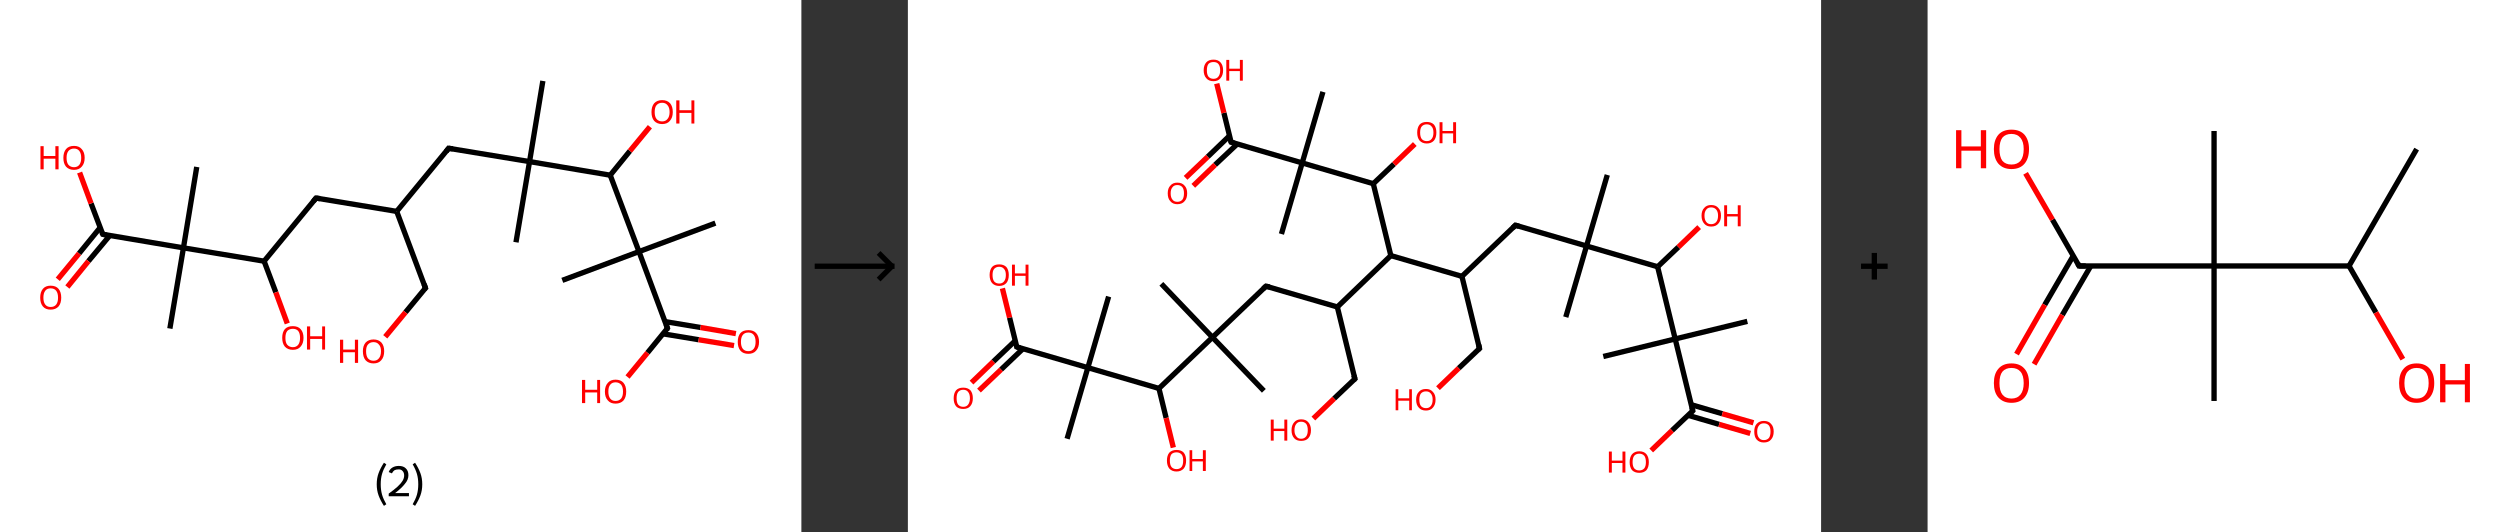 <?xml version='1.0' encoding='ASCII' standalone='yes'?>
<svg xmlns="http://www.w3.org/2000/svg" xmlns:xlink="http://www.w3.org/1999/xlink" version="1.1" width="939.0px" viewBox="0 0 939.0 200.0" height="200.0px">
  <rect x="0" y="0" width="939.0" height="200.0" fill="#333333" stroke="none"/>
  <g>
    <g transform="translate(0, 0) scale(1 1) "><!-- END OF HEADER -->
<rect style="opacity:1.0;fill:#FFFFFF;stroke:none" width="301.0" height="200.0" x="0.0" y="0.0"> </rect>
<path class="bond-0 atom-0 atom-1" d="M 203.9,30.4 L 198.9,60.7" style="fill:none;fill-rule:evenodd;stroke:#000000;stroke-width:2.0px;stroke-linecap:butt;stroke-linejoin:miter;stroke-opacity:1"/>
<path class="bond-1 atom-1 atom-2" d="M 198.9,60.7 L 193.8,91.0" style="fill:none;fill-rule:evenodd;stroke:#000000;stroke-width:2.0px;stroke-linecap:butt;stroke-linejoin:miter;stroke-opacity:1"/>
<path class="bond-2 atom-1 atom-3" d="M 198.9,60.7 L 168.5,55.7" style="fill:none;fill-rule:evenodd;stroke:#000000;stroke-width:2.0px;stroke-linecap:butt;stroke-linejoin:miter;stroke-opacity:1"/>
<path class="bond-3 atom-3 atom-4" d="M 168.5,55.7 L 149.0,79.4" style="fill:none;fill-rule:evenodd;stroke:#000000;stroke-width:2.0px;stroke-linecap:butt;stroke-linejoin:miter;stroke-opacity:1"/>
<path class="bond-4 atom-4 atom-5" d="M 149.0,79.4 L 159.8,108.2" style="fill:none;fill-rule:evenodd;stroke:#000000;stroke-width:2.0px;stroke-linecap:butt;stroke-linejoin:miter;stroke-opacity:1"/>
<path class="bond-5 atom-5 atom-6" d="M 159.8,108.2 L 152.3,117.3" style="fill:none;fill-rule:evenodd;stroke:#000000;stroke-width:2.0px;stroke-linecap:butt;stroke-linejoin:miter;stroke-opacity:1"/>
<path class="bond-5 atom-5 atom-6" d="M 152.3,117.3 L 144.7,126.5" style="fill:none;fill-rule:evenodd;stroke:#FF0000;stroke-width:2.0px;stroke-linecap:butt;stroke-linejoin:miter;stroke-opacity:1"/>
<path class="bond-6 atom-4 atom-7" d="M 149.0,79.4 L 118.7,74.4" style="fill:none;fill-rule:evenodd;stroke:#000000;stroke-width:2.0px;stroke-linecap:butt;stroke-linejoin:miter;stroke-opacity:1"/>
<path class="bond-7 atom-7 atom-8" d="M 118.7,74.4 L 99.2,98.1" style="fill:none;fill-rule:evenodd;stroke:#000000;stroke-width:2.0px;stroke-linecap:butt;stroke-linejoin:miter;stroke-opacity:1"/>
<path class="bond-8 atom-8 atom-9" d="M 99.2,98.1 L 103.6,109.8" style="fill:none;fill-rule:evenodd;stroke:#000000;stroke-width:2.0px;stroke-linecap:butt;stroke-linejoin:miter;stroke-opacity:1"/>
<path class="bond-8 atom-8 atom-9" d="M 103.6,109.8 L 107.9,121.5" style="fill:none;fill-rule:evenodd;stroke:#FF0000;stroke-width:2.0px;stroke-linecap:butt;stroke-linejoin:miter;stroke-opacity:1"/>
<path class="bond-9 atom-8 atom-10" d="M 99.2,98.1 L 68.9,93.1" style="fill:none;fill-rule:evenodd;stroke:#000000;stroke-width:2.0px;stroke-linecap:butt;stroke-linejoin:miter;stroke-opacity:1"/>
<path class="bond-10 atom-10 atom-11" d="M 68.9,93.1 L 73.9,62.7" style="fill:none;fill-rule:evenodd;stroke:#000000;stroke-width:2.0px;stroke-linecap:butt;stroke-linejoin:miter;stroke-opacity:1"/>
<path class="bond-11 atom-10 atom-12" d="M 68.9,93.1 L 63.8,123.4" style="fill:none;fill-rule:evenodd;stroke:#000000;stroke-width:2.0px;stroke-linecap:butt;stroke-linejoin:miter;stroke-opacity:1"/>
<path class="bond-12 atom-10 atom-13" d="M 68.9,93.1 L 38.6,88.0" style="fill:none;fill-rule:evenodd;stroke:#000000;stroke-width:2.0px;stroke-linecap:butt;stroke-linejoin:miter;stroke-opacity:1"/>
<path class="bond-13 atom-13 atom-14" d="M 37.6,85.5 L 29.7,95.2" style="fill:none;fill-rule:evenodd;stroke:#000000;stroke-width:2.0px;stroke-linecap:butt;stroke-linejoin:miter;stroke-opacity:1"/>
<path class="bond-13 atom-13 atom-14" d="M 29.7,95.2 L 21.7,104.9" style="fill:none;fill-rule:evenodd;stroke:#FF0000;stroke-width:2.0px;stroke-linecap:butt;stroke-linejoin:miter;stroke-opacity:1"/>
<path class="bond-13 atom-13 atom-14" d="M 41.2,88.5 L 33.2,98.1" style="fill:none;fill-rule:evenodd;stroke:#000000;stroke-width:2.0px;stroke-linecap:butt;stroke-linejoin:miter;stroke-opacity:1"/>
<path class="bond-13 atom-13 atom-14" d="M 33.2,98.1 L 25.3,107.8" style="fill:none;fill-rule:evenodd;stroke:#FF0000;stroke-width:2.0px;stroke-linecap:butt;stroke-linejoin:miter;stroke-opacity:1"/>
<path class="bond-14 atom-13 atom-15" d="M 38.6,88.0 L 34.2,76.4" style="fill:none;fill-rule:evenodd;stroke:#000000;stroke-width:2.0px;stroke-linecap:butt;stroke-linejoin:miter;stroke-opacity:1"/>
<path class="bond-14 atom-13 atom-15" d="M 34.2,76.4 L 29.9,64.8" style="fill:none;fill-rule:evenodd;stroke:#FF0000;stroke-width:2.0px;stroke-linecap:butt;stroke-linejoin:miter;stroke-opacity:1"/>
<path class="bond-15 atom-1 atom-16" d="M 198.9,60.7 L 229.2,65.8" style="fill:none;fill-rule:evenodd;stroke:#000000;stroke-width:2.0px;stroke-linecap:butt;stroke-linejoin:miter;stroke-opacity:1"/>
<path class="bond-16 atom-16 atom-17" d="M 229.2,65.8 L 236.6,56.7" style="fill:none;fill-rule:evenodd;stroke:#000000;stroke-width:2.0px;stroke-linecap:butt;stroke-linejoin:miter;stroke-opacity:1"/>
<path class="bond-16 atom-16 atom-17" d="M 236.6,56.7 L 244.1,47.6" style="fill:none;fill-rule:evenodd;stroke:#FF0000;stroke-width:2.0px;stroke-linecap:butt;stroke-linejoin:miter;stroke-opacity:1"/>
<path class="bond-17 atom-16 atom-18" d="M 229.2,65.8 L 240.0,94.5" style="fill:none;fill-rule:evenodd;stroke:#000000;stroke-width:2.0px;stroke-linecap:butt;stroke-linejoin:miter;stroke-opacity:1"/>
<path class="bond-18 atom-18 atom-19" d="M 240.0,94.5 L 211.2,105.3" style="fill:none;fill-rule:evenodd;stroke:#000000;stroke-width:2.0px;stroke-linecap:butt;stroke-linejoin:miter;stroke-opacity:1"/>
<path class="bond-19 atom-18 atom-20" d="M 240.0,94.5 L 268.7,83.8" style="fill:none;fill-rule:evenodd;stroke:#000000;stroke-width:2.0px;stroke-linecap:butt;stroke-linejoin:miter;stroke-opacity:1"/>
<path class="bond-20 atom-18 atom-21" d="M 240.0,94.5 L 250.7,123.3" style="fill:none;fill-rule:evenodd;stroke:#000000;stroke-width:2.0px;stroke-linecap:butt;stroke-linejoin:miter;stroke-opacity:1"/>
<path class="bond-21 atom-21 atom-22" d="M 249.1,125.4 L 262.4,127.6" style="fill:none;fill-rule:evenodd;stroke:#000000;stroke-width:2.0px;stroke-linecap:butt;stroke-linejoin:miter;stroke-opacity:1"/>
<path class="bond-21 atom-21 atom-22" d="M 262.4,127.6 L 275.7,129.8" style="fill:none;fill-rule:evenodd;stroke:#FF0000;stroke-width:2.0px;stroke-linecap:butt;stroke-linejoin:miter;stroke-opacity:1"/>
<path class="bond-21 atom-21 atom-22" d="M 249.8,120.8 L 263.1,123.0" style="fill:none;fill-rule:evenodd;stroke:#000000;stroke-width:2.0px;stroke-linecap:butt;stroke-linejoin:miter;stroke-opacity:1"/>
<path class="bond-21 atom-21 atom-22" d="M 263.1,123.0 L 276.4,125.3" style="fill:none;fill-rule:evenodd;stroke:#FF0000;stroke-width:2.0px;stroke-linecap:butt;stroke-linejoin:miter;stroke-opacity:1"/>
<path class="bond-22 atom-21 atom-23" d="M 250.7,123.3 L 243.2,132.5" style="fill:none;fill-rule:evenodd;stroke:#000000;stroke-width:2.0px;stroke-linecap:butt;stroke-linejoin:miter;stroke-opacity:1"/>
<path class="bond-22 atom-21 atom-23" d="M 243.2,132.5 L 235.7,141.6" style="fill:none;fill-rule:evenodd;stroke:#FF0000;stroke-width:2.0px;stroke-linecap:butt;stroke-linejoin:miter;stroke-opacity:1"/>
<path d="M 170.1,55.9 L 168.5,55.7 L 167.6,56.9" style="fill:none;stroke:#000000;stroke-width:2.0px;stroke-linecap:butt;stroke-linejoin:miter;stroke-opacity:1;"/>
<path d="M 159.3,106.7 L 159.8,108.2 L 159.4,108.6" style="fill:none;stroke:#000000;stroke-width:2.0px;stroke-linecap:butt;stroke-linejoin:miter;stroke-opacity:1;"/>
<path d="M 120.2,74.6 L 118.7,74.4 L 117.7,75.6" style="fill:none;stroke:#000000;stroke-width:2.0px;stroke-linecap:butt;stroke-linejoin:miter;stroke-opacity:1;"/>
<path d="M 40.1,88.3 L 38.6,88.0 L 38.3,87.4" style="fill:none;stroke:#000000;stroke-width:2.0px;stroke-linecap:butt;stroke-linejoin:miter;stroke-opacity:1;"/>
<path d="M 250.2,121.9 L 250.7,123.3 L 250.4,123.8" style="fill:none;stroke:#000000;stroke-width:2.0px;stroke-linecap:butt;stroke-linejoin:miter;stroke-opacity:1;"/>
<path class="atom-6" d="M 127.7 127.6 L 128.9 127.6 L 128.9 131.3 L 133.3 131.3 L 133.3 127.6 L 134.5 127.6 L 134.5 136.3 L 133.3 136.3 L 133.3 132.3 L 128.9 132.3 L 128.9 136.3 L 127.7 136.3 L 127.7 127.6 " fill="#FF0000"/>
<path class="atom-6" d="M 136.3 131.9 Q 136.3 129.9, 137.3 128.7 Q 138.4 127.5, 140.3 127.5 Q 142.2 127.5, 143.3 128.7 Q 144.3 129.9, 144.3 131.9 Q 144.3 134.1, 143.2 135.3 Q 142.2 136.5, 140.3 136.5 Q 138.4 136.5, 137.3 135.3 Q 136.3 134.1, 136.3 131.9 M 140.3 135.5 Q 141.6 135.5, 142.3 134.6 Q 143.1 133.7, 143.1 131.9 Q 143.1 130.2, 142.3 129.4 Q 141.6 128.5, 140.3 128.5 Q 139.0 128.5, 138.2 129.4 Q 137.5 130.2, 137.5 131.9 Q 137.5 133.7, 138.2 134.6 Q 139.0 135.5, 140.3 135.5 " fill="#FF0000"/>
<path class="atom-9" d="M 106.0 126.9 Q 106.0 124.8, 107.0 123.6 Q 108.0 122.5, 110.0 122.5 Q 111.9 122.5, 112.9 123.6 Q 114.0 124.8, 114.0 126.9 Q 114.0 129.0, 112.9 130.2 Q 111.9 131.4, 110.0 131.4 Q 108.1 131.4, 107.0 130.2 Q 106.0 129.0, 106.0 126.9 M 110.0 130.4 Q 111.3 130.4, 112.0 129.5 Q 112.7 128.6, 112.7 126.9 Q 112.7 125.2, 112.0 124.3 Q 111.3 123.5, 110.0 123.5 Q 108.7 123.5, 107.9 124.3 Q 107.2 125.2, 107.2 126.9 Q 107.2 128.7, 107.9 129.5 Q 108.7 130.4, 110.0 130.4 " fill="#FF0000"/>
<path class="atom-9" d="M 115.3 122.6 L 116.5 122.6 L 116.5 126.3 L 121.0 126.3 L 121.0 122.6 L 122.1 122.6 L 122.1 131.3 L 121.0 131.3 L 121.0 127.3 L 116.5 127.3 L 116.5 131.3 L 115.3 131.3 L 115.3 122.6 " fill="#FF0000"/>
<path class="atom-14" d="M 15.1 111.8 Q 15.1 109.7, 16.1 108.5 Q 17.1 107.3, 19.0 107.3 Q 21.0 107.3, 22.0 108.5 Q 23.0 109.7, 23.0 111.8 Q 23.0 113.9, 22.0 115.1 Q 20.9 116.3, 19.0 116.3 Q 17.1 116.3, 16.1 115.1 Q 15.1 113.9, 15.1 111.8 M 19.0 115.3 Q 20.4 115.3, 21.1 114.4 Q 21.8 113.5, 21.8 111.8 Q 21.8 110.1, 21.1 109.2 Q 20.4 108.3, 19.0 108.3 Q 17.7 108.3, 17.0 109.2 Q 16.3 110.1, 16.3 111.8 Q 16.3 113.5, 17.0 114.4 Q 17.7 115.3, 19.0 115.3 " fill="#FF0000"/>
<path class="atom-15" d="M 15.2 54.9 L 16.4 54.9 L 16.4 58.6 L 20.8 58.6 L 20.8 54.9 L 22.0 54.9 L 22.0 63.6 L 20.8 63.6 L 20.8 59.6 L 16.4 59.6 L 16.4 63.6 L 15.2 63.6 L 15.2 54.9 " fill="#FF0000"/>
<path class="atom-15" d="M 23.8 59.3 Q 23.8 57.2, 24.8 56.0 Q 25.8 54.8, 27.8 54.8 Q 29.7 54.8, 30.7 56.0 Q 31.8 57.2, 31.8 59.3 Q 31.8 61.4, 30.7 62.6 Q 29.7 63.8, 27.8 63.8 Q 25.9 63.8, 24.8 62.6 Q 23.8 61.4, 23.8 59.3 M 27.8 62.8 Q 29.1 62.8, 29.8 61.9 Q 30.5 61.0, 30.5 59.3 Q 30.5 57.6, 29.8 56.7 Q 29.1 55.8, 27.8 55.8 Q 26.5 55.8, 25.7 56.7 Q 25.0 57.6, 25.0 59.3 Q 25.0 61.0, 25.7 61.9 Q 26.5 62.8, 27.8 62.8 " fill="#FF0000"/>
<path class="atom-17" d="M 244.7 42.1 Q 244.7 40.0, 245.7 38.8 Q 246.8 37.6, 248.7 37.6 Q 250.6 37.6, 251.7 38.8 Q 252.7 40.0, 252.7 42.1 Q 252.7 44.2, 251.6 45.4 Q 250.6 46.6, 248.7 46.6 Q 246.8 46.6, 245.7 45.4 Q 244.7 44.2, 244.7 42.1 M 248.7 45.6 Q 250.0 45.6, 250.7 44.7 Q 251.5 43.8, 251.5 42.1 Q 251.5 40.4, 250.7 39.5 Q 250.0 38.6, 248.7 38.6 Q 247.4 38.6, 246.6 39.5 Q 245.9 40.3, 245.9 42.1 Q 245.9 43.8, 246.6 44.7 Q 247.4 45.6, 248.7 45.6 " fill="#FF0000"/>
<path class="atom-17" d="M 254.0 37.7 L 255.2 37.7 L 255.2 41.4 L 259.7 41.4 L 259.7 37.7 L 260.8 37.7 L 260.8 46.4 L 259.7 46.4 L 259.7 42.4 L 255.2 42.4 L 255.2 46.4 L 254.0 46.4 L 254.0 37.7 " fill="#FF0000"/>
<path class="atom-22" d="M 277.1 128.4 Q 277.1 126.3, 278.1 125.1 Q 279.1 124.0, 281.1 124.0 Q 283.0 124.0, 284.0 125.1 Q 285.1 126.3, 285.1 128.4 Q 285.1 130.5, 284.0 131.7 Q 283.0 132.9, 281.1 132.9 Q 279.1 132.9, 278.1 131.7 Q 277.1 130.5, 277.1 128.4 M 281.1 131.9 Q 282.4 131.9, 283.1 131.0 Q 283.8 130.1, 283.8 128.4 Q 283.8 126.7, 283.1 125.8 Q 282.4 124.9, 281.1 124.9 Q 279.7 124.9, 279.0 125.8 Q 278.3 126.7, 278.3 128.4 Q 278.3 130.1, 279.0 131.0 Q 279.7 131.9, 281.1 131.9 " fill="#FF0000"/>
<path class="atom-23" d="M 218.6 142.7 L 219.8 142.7 L 219.8 146.4 L 224.3 146.4 L 224.3 142.7 L 225.4 142.7 L 225.4 151.4 L 224.3 151.4 L 224.3 147.4 L 219.8 147.4 L 219.8 151.4 L 218.6 151.4 L 218.6 142.7 " fill="#FF0000"/>
<path class="atom-23" d="M 227.2 147.1 Q 227.2 145.0, 228.3 143.8 Q 229.3 142.6, 231.2 142.6 Q 233.2 142.6, 234.2 143.8 Q 235.2 145.0, 235.2 147.1 Q 235.2 149.2, 234.2 150.4 Q 233.1 151.6, 231.2 151.6 Q 229.3 151.6, 228.3 150.4 Q 227.2 149.2, 227.2 147.1 M 231.2 150.6 Q 232.5 150.6, 233.3 149.7 Q 234.0 148.8, 234.0 147.1 Q 234.0 145.4, 233.3 144.5 Q 232.5 143.6, 231.2 143.6 Q 229.9 143.6, 229.2 144.5 Q 228.5 145.3, 228.5 147.1 Q 228.5 148.8, 229.2 149.7 Q 229.9 150.6, 231.2 150.6 " fill="#FF0000"/>
<path class="legend" d="M 141.5 181.9 Q 141.5 179.6, 142.2 177.7 Q 142.9 175.8, 144.2 173.8 L 145.1 174.4 Q 144.0 176.3, 143.5 178.0 Q 143.0 179.7, 143.0 181.9 Q 143.0 184.0, 143.5 185.8 Q 144.0 187.5, 145.1 189.4 L 144.2 190.0 Q 142.9 188.0, 142.2 186.1 Q 141.5 184.2, 141.5 181.9 " fill="#000000"/>
<path class="legend" d="M 146.0 177.3 Q 146.4 176.2, 147.4 175.6 Q 148.4 175.0, 149.8 175.0 Q 151.5 175.0, 152.4 175.9 Q 153.4 176.8, 153.4 178.5 Q 153.4 180.2, 152.1 181.7 Q 150.9 183.3, 148.4 185.2 L 153.6 185.2 L 153.6 186.4 L 146.0 186.4 L 146.0 185.4 Q 148.1 183.9, 149.3 182.8 Q 150.6 181.6, 151.2 180.6 Q 151.8 179.6, 151.8 178.6 Q 151.8 177.5, 151.2 176.9 Q 150.7 176.3, 149.8 176.3 Q 148.8 176.3, 148.2 176.6 Q 147.6 177.0, 147.2 177.8 L 146.0 177.3 " fill="#000000"/>
<path class="legend" d="M 158.6 181.9 Q 158.6 184.2, 157.9 186.1 Q 157.2 188.0, 155.9 190.0 L 155.0 189.4 Q 156.1 187.5, 156.6 185.8 Q 157.1 184.0, 157.1 181.9 Q 157.1 179.7, 156.6 178.0 Q 156.1 176.3, 155.0 174.4 L 155.9 173.8 Q 157.2 175.8, 157.9 177.7 Q 158.6 179.6, 158.6 181.9 " fill="#000000"/>
</g>
    <g transform="translate(301.0, 0) scale(1 1) "><line x1="5" y1="100" x2="35" y2="100" style="stroke:rgb(0,0,0);stroke-width:2"/>
  <line x1="34" y1="100" x2="29" y2="95" style="stroke:rgb(0,0,0);stroke-width:2"/>
  <line x1="34" y1="100" x2="29" y2="105" style="stroke:rgb(0,0,0);stroke-width:2"/>
</g>
    <g transform="translate(341.0, 0) scale(1 1) "><!-- END OF HEADER -->
<rect style="opacity:1.0;fill:#FFFFFF;stroke:none" width="343.0" height="200.0" x="0.0" y="0.0"> </rect>
<path class="bond-0 atom-0 atom-1" d="M 262.7,65.7 L 254.9,92.4" style="fill:none;fill-rule:evenodd;stroke:#000000;stroke-width:2.0px;stroke-linecap:butt;stroke-linejoin:miter;stroke-opacity:1"/>
<path class="bond-1 atom-1 atom-2" d="M 254.9,92.4 L 247.1,119.1" style="fill:none;fill-rule:evenodd;stroke:#000000;stroke-width:2.0px;stroke-linecap:butt;stroke-linejoin:miter;stroke-opacity:1"/>
<path class="bond-2 atom-1 atom-3" d="M 254.9,92.4 L 228.2,84.6" style="fill:none;fill-rule:evenodd;stroke:#000000;stroke-width:2.0px;stroke-linecap:butt;stroke-linejoin:miter;stroke-opacity:1"/>
<path class="bond-3 atom-3 atom-4" d="M 228.2,84.6 L 208.1,103.8" style="fill:none;fill-rule:evenodd;stroke:#000000;stroke-width:2.0px;stroke-linecap:butt;stroke-linejoin:miter;stroke-opacity:1"/>
<path class="bond-4 atom-4 atom-5" d="M 208.1,103.8 L 214.7,130.9" style="fill:none;fill-rule:evenodd;stroke:#000000;stroke-width:2.0px;stroke-linecap:butt;stroke-linejoin:miter;stroke-opacity:1"/>
<path class="bond-5 atom-5 atom-6" d="M 214.7,130.9 L 206.9,138.3" style="fill:none;fill-rule:evenodd;stroke:#000000;stroke-width:2.0px;stroke-linecap:butt;stroke-linejoin:miter;stroke-opacity:1"/>
<path class="bond-5 atom-5 atom-6" d="M 206.9,138.3 L 199.1,145.8" style="fill:none;fill-rule:evenodd;stroke:#FF0000;stroke-width:2.0px;stroke-linecap:butt;stroke-linejoin:miter;stroke-opacity:1"/>
<path class="bond-6 atom-4 atom-7" d="M 208.1,103.8 L 181.4,96.0" style="fill:none;fill-rule:evenodd;stroke:#000000;stroke-width:2.0px;stroke-linecap:butt;stroke-linejoin:miter;stroke-opacity:1"/>
<path class="bond-7 atom-7 atom-8" d="M 181.4,96.0 L 161.3,115.3" style="fill:none;fill-rule:evenodd;stroke:#000000;stroke-width:2.0px;stroke-linecap:butt;stroke-linejoin:miter;stroke-opacity:1"/>
<path class="bond-8 atom-8 atom-9" d="M 161.3,115.3 L 167.9,142.3" style="fill:none;fill-rule:evenodd;stroke:#000000;stroke-width:2.0px;stroke-linecap:butt;stroke-linejoin:miter;stroke-opacity:1"/>
<path class="bond-9 atom-9 atom-10" d="M 167.9,142.3 L 160.1,149.7" style="fill:none;fill-rule:evenodd;stroke:#000000;stroke-width:2.0px;stroke-linecap:butt;stroke-linejoin:miter;stroke-opacity:1"/>
<path class="bond-9 atom-9 atom-10" d="M 160.1,149.7 L 152.3,157.2" style="fill:none;fill-rule:evenodd;stroke:#FF0000;stroke-width:2.0px;stroke-linecap:butt;stroke-linejoin:miter;stroke-opacity:1"/>
<path class="bond-10 atom-8 atom-11" d="M 161.3,115.3 L 134.5,107.5" style="fill:none;fill-rule:evenodd;stroke:#000000;stroke-width:2.0px;stroke-linecap:butt;stroke-linejoin:miter;stroke-opacity:1"/>
<path class="bond-11 atom-11 atom-12" d="M 134.5,107.5 L 114.4,126.7" style="fill:none;fill-rule:evenodd;stroke:#000000;stroke-width:2.0px;stroke-linecap:butt;stroke-linejoin:miter;stroke-opacity:1"/>
<path class="bond-12 atom-12 atom-13" d="M 114.4,126.7 L 133.7,146.8" style="fill:none;fill-rule:evenodd;stroke:#000000;stroke-width:2.0px;stroke-linecap:butt;stroke-linejoin:miter;stroke-opacity:1"/>
<path class="bond-13 atom-12 atom-14" d="M 114.4,126.7 L 95.2,106.6" style="fill:none;fill-rule:evenodd;stroke:#000000;stroke-width:2.0px;stroke-linecap:butt;stroke-linejoin:miter;stroke-opacity:1"/>
<path class="bond-14 atom-12 atom-15" d="M 114.4,126.7 L 94.3,145.9" style="fill:none;fill-rule:evenodd;stroke:#000000;stroke-width:2.0px;stroke-linecap:butt;stroke-linejoin:miter;stroke-opacity:1"/>
<path class="bond-15 atom-15 atom-16" d="M 94.3,145.9 L 97.0,157.0" style="fill:none;fill-rule:evenodd;stroke:#000000;stroke-width:2.0px;stroke-linecap:butt;stroke-linejoin:miter;stroke-opacity:1"/>
<path class="bond-15 atom-15 atom-16" d="M 97.0,157.0 L 99.7,168.1" style="fill:none;fill-rule:evenodd;stroke:#FF0000;stroke-width:2.0px;stroke-linecap:butt;stroke-linejoin:miter;stroke-opacity:1"/>
<path class="bond-16 atom-15 atom-17" d="M 94.3,145.9 L 67.6,138.1" style="fill:none;fill-rule:evenodd;stroke:#000000;stroke-width:2.0px;stroke-linecap:butt;stroke-linejoin:miter;stroke-opacity:1"/>
<path class="bond-17 atom-17 atom-18" d="M 67.6,138.1 L 75.4,111.4" style="fill:none;fill-rule:evenodd;stroke:#000000;stroke-width:2.0px;stroke-linecap:butt;stroke-linejoin:miter;stroke-opacity:1"/>
<path class="bond-18 atom-17 atom-19" d="M 67.6,138.1 L 59.8,164.8" style="fill:none;fill-rule:evenodd;stroke:#000000;stroke-width:2.0px;stroke-linecap:butt;stroke-linejoin:miter;stroke-opacity:1"/>
<path class="bond-19 atom-17 atom-20" d="M 67.6,138.1 L 40.9,130.3" style="fill:none;fill-rule:evenodd;stroke:#000000;stroke-width:2.0px;stroke-linecap:butt;stroke-linejoin:miter;stroke-opacity:1"/>
<path class="bond-20 atom-20 atom-21" d="M 40.3,128.0 L 32.1,135.8" style="fill:none;fill-rule:evenodd;stroke:#000000;stroke-width:2.0px;stroke-linecap:butt;stroke-linejoin:miter;stroke-opacity:1"/>
<path class="bond-20 atom-20 atom-21" d="M 32.1,135.8 L 23.9,143.7" style="fill:none;fill-rule:evenodd;stroke:#FF0000;stroke-width:2.0px;stroke-linecap:butt;stroke-linejoin:miter;stroke-opacity:1"/>
<path class="bond-20 atom-20 atom-21" d="M 43.2,131.0 L 35.0,138.8" style="fill:none;fill-rule:evenodd;stroke:#000000;stroke-width:2.0px;stroke-linecap:butt;stroke-linejoin:miter;stroke-opacity:1"/>
<path class="bond-20 atom-20 atom-21" d="M 35.0,138.8 L 26.7,146.7" style="fill:none;fill-rule:evenodd;stroke:#FF0000;stroke-width:2.0px;stroke-linecap:butt;stroke-linejoin:miter;stroke-opacity:1"/>
<path class="bond-21 atom-20 atom-22" d="M 40.9,130.3 L 38.2,119.3" style="fill:none;fill-rule:evenodd;stroke:#000000;stroke-width:2.0px;stroke-linecap:butt;stroke-linejoin:miter;stroke-opacity:1"/>
<path class="bond-21 atom-20 atom-22" d="M 38.2,119.3 L 35.5,108.3" style="fill:none;fill-rule:evenodd;stroke:#FF0000;stroke-width:2.0px;stroke-linecap:butt;stroke-linejoin:miter;stroke-opacity:1"/>
<path class="bond-22 atom-7 atom-23" d="M 181.4,96.0 L 174.8,69.0" style="fill:none;fill-rule:evenodd;stroke:#000000;stroke-width:2.0px;stroke-linecap:butt;stroke-linejoin:miter;stroke-opacity:1"/>
<path class="bond-23 atom-23 atom-24" d="M 174.8,69.0 L 182.6,61.6" style="fill:none;fill-rule:evenodd;stroke:#000000;stroke-width:2.0px;stroke-linecap:butt;stroke-linejoin:miter;stroke-opacity:1"/>
<path class="bond-23 atom-23 atom-24" d="M 182.6,61.6 L 190.4,54.1" style="fill:none;fill-rule:evenodd;stroke:#FF0000;stroke-width:2.0px;stroke-linecap:butt;stroke-linejoin:miter;stroke-opacity:1"/>
<path class="bond-24 atom-23 atom-25" d="M 174.8,69.0 L 148.1,61.2" style="fill:none;fill-rule:evenodd;stroke:#000000;stroke-width:2.0px;stroke-linecap:butt;stroke-linejoin:miter;stroke-opacity:1"/>
<path class="bond-25 atom-25 atom-26" d="M 148.1,61.2 L 140.3,87.9" style="fill:none;fill-rule:evenodd;stroke:#000000;stroke-width:2.0px;stroke-linecap:butt;stroke-linejoin:miter;stroke-opacity:1"/>
<path class="bond-26 atom-25 atom-27" d="M 148.1,61.2 L 155.9,34.5" style="fill:none;fill-rule:evenodd;stroke:#000000;stroke-width:2.0px;stroke-linecap:butt;stroke-linejoin:miter;stroke-opacity:1"/>
<path class="bond-27 atom-25 atom-28" d="M 148.1,61.2 L 121.4,53.4" style="fill:none;fill-rule:evenodd;stroke:#000000;stroke-width:2.0px;stroke-linecap:butt;stroke-linejoin:miter;stroke-opacity:1"/>
<path class="bond-28 atom-28 atom-29" d="M 120.8,51.0 L 112.6,58.9" style="fill:none;fill-rule:evenodd;stroke:#000000;stroke-width:2.0px;stroke-linecap:butt;stroke-linejoin:miter;stroke-opacity:1"/>
<path class="bond-28 atom-28 atom-29" d="M 112.6,58.9 L 104.3,66.8" style="fill:none;fill-rule:evenodd;stroke:#FF0000;stroke-width:2.0px;stroke-linecap:butt;stroke-linejoin:miter;stroke-opacity:1"/>
<path class="bond-28 atom-28 atom-29" d="M 123.7,54.1 L 115.4,61.9" style="fill:none;fill-rule:evenodd;stroke:#000000;stroke-width:2.0px;stroke-linecap:butt;stroke-linejoin:miter;stroke-opacity:1"/>
<path class="bond-28 atom-28 atom-29" d="M 115.4,61.9 L 107.2,69.8" style="fill:none;fill-rule:evenodd;stroke:#FF0000;stroke-width:2.0px;stroke-linecap:butt;stroke-linejoin:miter;stroke-opacity:1"/>
<path class="bond-29 atom-28 atom-30" d="M 121.4,53.4 L 118.7,42.4" style="fill:none;fill-rule:evenodd;stroke:#000000;stroke-width:2.0px;stroke-linecap:butt;stroke-linejoin:miter;stroke-opacity:1"/>
<path class="bond-29 atom-28 atom-30" d="M 118.7,42.4 L 116.0,31.4" style="fill:none;fill-rule:evenodd;stroke:#FF0000;stroke-width:2.0px;stroke-linecap:butt;stroke-linejoin:miter;stroke-opacity:1"/>
<path class="bond-30 atom-1 atom-31" d="M 254.9,92.4 L 281.6,100.2" style="fill:none;fill-rule:evenodd;stroke:#000000;stroke-width:2.0px;stroke-linecap:butt;stroke-linejoin:miter;stroke-opacity:1"/>
<path class="bond-31 atom-31 atom-32" d="M 281.6,100.2 L 289.4,92.8" style="fill:none;fill-rule:evenodd;stroke:#000000;stroke-width:2.0px;stroke-linecap:butt;stroke-linejoin:miter;stroke-opacity:1"/>
<path class="bond-31 atom-31 atom-32" d="M 289.4,92.8 L 297.2,85.3" style="fill:none;fill-rule:evenodd;stroke:#FF0000;stroke-width:2.0px;stroke-linecap:butt;stroke-linejoin:miter;stroke-opacity:1"/>
<path class="bond-32 atom-31 atom-33" d="M 281.6,100.2 L 288.2,127.3" style="fill:none;fill-rule:evenodd;stroke:#000000;stroke-width:2.0px;stroke-linecap:butt;stroke-linejoin:miter;stroke-opacity:1"/>
<path class="bond-33 atom-33 atom-34" d="M 288.2,127.3 L 261.2,133.9" style="fill:none;fill-rule:evenodd;stroke:#000000;stroke-width:2.0px;stroke-linecap:butt;stroke-linejoin:miter;stroke-opacity:1"/>
<path class="bond-34 atom-33 atom-35" d="M 288.2,127.3 L 315.3,120.7" style="fill:none;fill-rule:evenodd;stroke:#000000;stroke-width:2.0px;stroke-linecap:butt;stroke-linejoin:miter;stroke-opacity:1"/>
<path class="bond-35 atom-33 atom-36" d="M 288.2,127.3 L 294.8,154.3" style="fill:none;fill-rule:evenodd;stroke:#000000;stroke-width:2.0px;stroke-linecap:butt;stroke-linejoin:miter;stroke-opacity:1"/>
<path class="bond-36 atom-36 atom-37" d="M 293.1,156.0 L 304.7,159.4" style="fill:none;fill-rule:evenodd;stroke:#000000;stroke-width:2.0px;stroke-linecap:butt;stroke-linejoin:miter;stroke-opacity:1"/>
<path class="bond-36 atom-36 atom-37" d="M 304.7,159.4 L 316.4,162.8" style="fill:none;fill-rule:evenodd;stroke:#FF0000;stroke-width:2.0px;stroke-linecap:butt;stroke-linejoin:miter;stroke-opacity:1"/>
<path class="bond-36 atom-36 atom-37" d="M 294.2,152.0 L 305.9,155.4" style="fill:none;fill-rule:evenodd;stroke:#000000;stroke-width:2.0px;stroke-linecap:butt;stroke-linejoin:miter;stroke-opacity:1"/>
<path class="bond-36 atom-36 atom-37" d="M 305.9,155.4 L 317.6,158.8" style="fill:none;fill-rule:evenodd;stroke:#FF0000;stroke-width:2.0px;stroke-linecap:butt;stroke-linejoin:miter;stroke-opacity:1"/>
<path class="bond-37 atom-36 atom-38" d="M 294.8,154.3 L 287.0,161.7" style="fill:none;fill-rule:evenodd;stroke:#000000;stroke-width:2.0px;stroke-linecap:butt;stroke-linejoin:miter;stroke-opacity:1"/>
<path class="bond-37 atom-36 atom-38" d="M 287.0,161.7 L 279.2,169.2" style="fill:none;fill-rule:evenodd;stroke:#FF0000;stroke-width:2.0px;stroke-linecap:butt;stroke-linejoin:miter;stroke-opacity:1"/>
<path d="M 229.5,85.0 L 228.2,84.6 L 227.2,85.6" style="fill:none;stroke:#000000;stroke-width:2.0px;stroke-linecap:butt;stroke-linejoin:miter;stroke-opacity:1;"/>
<path d="M 214.4,129.5 L 214.7,130.9 L 214.3,131.3" style="fill:none;stroke:#000000;stroke-width:2.0px;stroke-linecap:butt;stroke-linejoin:miter;stroke-opacity:1;"/>
<path d="M 167.5,141.0 L 167.9,142.3 L 167.5,142.7" style="fill:none;stroke:#000000;stroke-width:2.0px;stroke-linecap:butt;stroke-linejoin:miter;stroke-opacity:1;"/>
<path d="M 135.9,107.8 L 134.5,107.5 L 133.5,108.4" style="fill:none;stroke:#000000;stroke-width:2.0px;stroke-linecap:butt;stroke-linejoin:miter;stroke-opacity:1;"/>
<path d="M 42.2,130.7 L 40.9,130.3 L 40.8,129.8" style="fill:none;stroke:#000000;stroke-width:2.0px;stroke-linecap:butt;stroke-linejoin:miter;stroke-opacity:1;"/>
<path d="M 122.7,53.8 L 121.4,53.4 L 121.2,52.8" style="fill:none;stroke:#000000;stroke-width:2.0px;stroke-linecap:butt;stroke-linejoin:miter;stroke-opacity:1;"/>
<path d="M 294.5,152.9 L 294.8,154.3 L 294.4,154.7" style="fill:none;stroke:#000000;stroke-width:2.0px;stroke-linecap:butt;stroke-linejoin:miter;stroke-opacity:1;"/>
<path class="atom-6" d="M 183.2 146.2 L 184.2 146.2 L 184.2 149.6 L 188.3 149.6 L 188.3 146.2 L 189.3 146.2 L 189.3 154.1 L 188.3 154.1 L 188.3 150.5 L 184.2 150.5 L 184.2 154.1 L 183.2 154.1 L 183.2 146.2 " fill="#FF0000"/>
<path class="atom-6" d="M 190.9 150.1 Q 190.9 148.2, 191.9 147.2 Q 192.8 146.1, 194.6 146.1 Q 196.3 146.1, 197.2 147.2 Q 198.2 148.2, 198.2 150.1 Q 198.2 152.0, 197.2 153.1 Q 196.3 154.2, 194.6 154.2 Q 192.8 154.2, 191.9 153.1 Q 190.9 152.1, 190.9 150.1 M 194.6 153.3 Q 195.8 153.3, 196.4 152.5 Q 197.1 151.7, 197.1 150.1 Q 197.1 148.6, 196.4 147.8 Q 195.8 147.0, 194.6 147.0 Q 193.4 147.0, 192.7 147.8 Q 192.1 148.6, 192.1 150.1 Q 192.1 151.7, 192.7 152.5 Q 193.4 153.3, 194.6 153.3 " fill="#FF0000"/>
<path class="atom-10" d="M 136.3 157.6 L 137.4 157.6 L 137.4 161.0 L 141.4 161.0 L 141.4 157.6 L 142.5 157.6 L 142.5 165.5 L 141.4 165.5 L 141.4 161.9 L 137.4 161.9 L 137.4 165.5 L 136.3 165.5 L 136.3 157.6 " fill="#FF0000"/>
<path class="atom-10" d="M 144.1 161.6 Q 144.1 159.7, 145.1 158.6 Q 146.0 157.5, 147.7 157.5 Q 149.5 157.5, 150.4 158.6 Q 151.4 159.7, 151.4 161.6 Q 151.4 163.5, 150.4 164.6 Q 149.5 165.6, 147.7 165.6 Q 146.0 165.6, 145.1 164.6 Q 144.1 163.5, 144.1 161.6 M 147.7 164.8 Q 148.9 164.8, 149.6 163.9 Q 150.2 163.1, 150.2 161.6 Q 150.2 160.0, 149.6 159.2 Q 148.9 158.4, 147.7 158.4 Q 146.5 158.4, 145.9 159.2 Q 145.2 160.0, 145.2 161.6 Q 145.2 163.1, 145.9 163.9 Q 146.5 164.8, 147.7 164.8 " fill="#FF0000"/>
<path class="atom-16" d="M 97.3 173.0 Q 97.3 171.1, 98.2 170.0 Q 99.2 169.0, 100.9 169.0 Q 102.7 169.0, 103.6 170.0 Q 104.5 171.1, 104.5 173.0 Q 104.5 174.9, 103.6 176.0 Q 102.6 177.1, 100.9 177.1 Q 99.2 177.1, 98.2 176.0 Q 97.3 174.9, 97.3 173.0 M 100.9 176.2 Q 102.1 176.2, 102.8 175.4 Q 103.4 174.6, 103.4 173.0 Q 103.4 171.4, 102.8 170.7 Q 102.1 169.9, 100.9 169.9 Q 99.7 169.9, 99.0 170.6 Q 98.4 171.4, 98.4 173.0 Q 98.4 174.6, 99.0 175.4 Q 99.7 176.2, 100.9 176.2 " fill="#FF0000"/>
<path class="atom-16" d="M 105.8 169.1 L 106.8 169.1 L 106.8 172.4 L 110.8 172.4 L 110.8 169.1 L 111.9 169.1 L 111.9 176.9 L 110.8 176.9 L 110.8 173.3 L 106.8 173.3 L 106.8 176.9 L 105.8 176.9 L 105.8 169.1 " fill="#FF0000"/>
<path class="atom-21" d="M 17.2 149.6 Q 17.2 147.7, 18.1 146.6 Q 19.0 145.6, 20.8 145.6 Q 22.5 145.6, 23.5 146.6 Q 24.4 147.7, 24.4 149.6 Q 24.4 151.5, 23.4 152.6 Q 22.5 153.6, 20.8 153.6 Q 19.0 153.6, 18.1 152.6 Q 17.2 151.5, 17.2 149.6 M 20.8 152.8 Q 22.0 152.8, 22.6 152.0 Q 23.3 151.1, 23.3 149.6 Q 23.3 148.0, 22.6 147.2 Q 22.0 146.4, 20.8 146.4 Q 19.6 146.4, 18.9 147.2 Q 18.3 148.0, 18.3 149.6 Q 18.3 151.2, 18.9 152.0 Q 19.6 152.8, 20.8 152.8 " fill="#FF0000"/>
<path class="atom-22" d="M 30.7 103.3 Q 30.7 101.4, 31.6 100.3 Q 32.5 99.3, 34.3 99.3 Q 36.0 99.3, 37.0 100.3 Q 37.9 101.4, 37.9 103.3 Q 37.9 105.2, 37.0 106.3 Q 36.0 107.4, 34.3 107.4 Q 32.6 107.4, 31.6 106.3 Q 30.7 105.2, 30.7 103.3 M 34.3 106.5 Q 35.5 106.5, 36.1 105.7 Q 36.8 104.9, 36.8 103.3 Q 36.8 101.7, 36.1 101.0 Q 35.5 100.2, 34.3 100.2 Q 33.1 100.2, 32.4 101.0 Q 31.8 101.7, 31.8 103.3 Q 31.8 104.9, 32.4 105.7 Q 33.1 106.5, 34.3 106.5 " fill="#FF0000"/>
<path class="atom-22" d="M 39.1 99.4 L 40.2 99.4 L 40.2 102.7 L 44.2 102.7 L 44.2 99.4 L 45.3 99.4 L 45.3 107.3 L 44.2 107.3 L 44.2 103.6 L 40.2 103.6 L 40.2 107.3 L 39.1 107.3 L 39.1 99.4 " fill="#FF0000"/>
<path class="atom-24" d="M 191.3 49.8 Q 191.3 47.9, 192.2 46.8 Q 193.1 45.8, 194.9 45.8 Q 196.6 45.8, 197.6 46.8 Q 198.5 47.9, 198.5 49.8 Q 198.5 51.7, 197.6 52.8 Q 196.6 53.9, 194.9 53.9 Q 193.2 53.9, 192.2 52.8 Q 191.3 51.7, 191.3 49.8 M 194.9 53.0 Q 196.1 53.0, 196.7 52.2 Q 197.4 51.4, 197.4 49.8 Q 197.4 48.2, 196.7 47.5 Q 196.1 46.7, 194.9 46.7 Q 193.7 46.7, 193.0 47.5 Q 192.4 48.2, 192.4 49.8 Q 192.4 51.4, 193.0 52.2 Q 193.7 53.0, 194.9 53.0 " fill="#FF0000"/>
<path class="atom-24" d="M 199.7 45.9 L 200.8 45.9 L 200.8 49.2 L 204.8 49.2 L 204.8 45.9 L 205.9 45.9 L 205.9 53.8 L 204.8 53.8 L 204.8 50.1 L 200.8 50.1 L 200.8 53.8 L 199.7 53.8 L 199.7 45.9 " fill="#FF0000"/>
<path class="atom-29" d="M 97.6 72.6 Q 97.6 70.7, 98.6 69.7 Q 99.5 68.6, 101.2 68.6 Q 103.0 68.6, 103.9 69.7 Q 104.9 70.7, 104.9 72.6 Q 104.9 74.6, 103.9 75.6 Q 103.0 76.7, 101.2 76.7 Q 99.5 76.7, 98.6 75.6 Q 97.6 74.6, 97.6 72.6 M 101.2 75.8 Q 102.4 75.8, 103.1 75.0 Q 103.7 74.2, 103.7 72.6 Q 103.7 71.1, 103.1 70.3 Q 102.4 69.5, 101.2 69.5 Q 100.0 69.5, 99.4 70.3 Q 98.7 71.1, 98.7 72.6 Q 98.7 74.2, 99.4 75.0 Q 100.0 75.8, 101.2 75.8 " fill="#FF0000"/>
<path class="atom-30" d="M 111.1 26.4 Q 111.1 24.5, 112.1 23.4 Q 113.0 22.4, 114.8 22.4 Q 116.5 22.4, 117.4 23.4 Q 118.4 24.5, 118.4 26.4 Q 118.4 28.3, 117.4 29.4 Q 116.5 30.5, 114.8 30.5 Q 113.0 30.5, 112.1 29.4 Q 111.1 28.3, 111.1 26.4 M 114.8 29.6 Q 116.0 29.6, 116.6 28.8 Q 117.3 28.0, 117.3 26.4 Q 117.3 24.8, 116.6 24.0 Q 116.0 23.3, 114.8 23.3 Q 113.6 23.3, 112.9 24.0 Q 112.3 24.8, 112.3 26.4 Q 112.3 28.0, 112.9 28.8 Q 113.6 29.6, 114.8 29.6 " fill="#FF0000"/>
<path class="atom-30" d="M 119.6 22.5 L 120.7 22.5 L 120.7 25.8 L 124.7 25.8 L 124.7 22.5 L 125.8 22.5 L 125.8 30.3 L 124.7 30.3 L 124.7 26.7 L 120.7 26.7 L 120.7 30.3 L 119.6 30.3 L 119.6 22.5 " fill="#FF0000"/>
<path class="atom-32" d="M 298.1 81.0 Q 298.1 79.1, 299.1 78.1 Q 300.0 77.0, 301.7 77.0 Q 303.5 77.0, 304.4 78.1 Q 305.4 79.1, 305.4 81.0 Q 305.4 82.9, 304.4 84.0 Q 303.5 85.1, 301.7 85.1 Q 300.0 85.1, 299.1 84.0 Q 298.1 82.9, 298.1 81.0 M 301.7 84.2 Q 302.9 84.2, 303.6 83.4 Q 304.3 82.6, 304.3 81.0 Q 304.3 79.5, 303.6 78.7 Q 302.9 77.9, 301.7 77.9 Q 300.5 77.9, 299.9 78.7 Q 299.2 79.5, 299.2 81.0 Q 299.2 82.6, 299.9 83.4 Q 300.5 84.2, 301.7 84.2 " fill="#FF0000"/>
<path class="atom-32" d="M 306.6 77.1 L 307.7 77.1 L 307.7 80.4 L 311.7 80.4 L 311.7 77.1 L 312.8 77.1 L 312.8 85.0 L 311.7 85.0 L 311.7 81.3 L 307.7 81.3 L 307.7 85.0 L 306.6 85.0 L 306.6 77.1 " fill="#FF0000"/>
<path class="atom-37" d="M 317.9 162.1 Q 317.9 160.2, 318.8 159.2 Q 319.8 158.1, 321.5 158.1 Q 323.3 158.1, 324.2 159.2 Q 325.2 160.2, 325.2 162.1 Q 325.2 164.0, 324.2 165.1 Q 323.3 166.2, 321.5 166.2 Q 319.8 166.2, 318.8 165.1 Q 317.9 164.1, 317.9 162.1 M 321.5 165.3 Q 322.7 165.3, 323.4 164.5 Q 324.0 163.7, 324.0 162.1 Q 324.0 160.6, 323.4 159.8 Q 322.7 159.0, 321.5 159.0 Q 320.3 159.0, 319.7 159.8 Q 319.0 160.6, 319.0 162.1 Q 319.0 163.7, 319.7 164.5 Q 320.3 165.3, 321.5 165.3 " fill="#FF0000"/>
<path class="atom-38" d="M 263.3 169.6 L 264.4 169.6 L 264.4 173.0 L 268.4 173.0 L 268.4 169.6 L 269.5 169.6 L 269.5 177.5 L 268.4 177.5 L 268.4 173.9 L 264.4 173.9 L 264.4 177.5 L 263.3 177.5 L 263.3 169.6 " fill="#FF0000"/>
<path class="atom-38" d="M 271.1 173.6 Q 271.1 171.7, 272.0 170.6 Q 273.0 169.5, 274.7 169.5 Q 276.5 169.5, 277.4 170.6 Q 278.3 171.7, 278.3 173.6 Q 278.3 175.5, 277.4 176.6 Q 276.4 177.6, 274.7 177.6 Q 273.0 177.6, 272.0 176.6 Q 271.1 175.5, 271.1 173.6 M 274.7 176.7 Q 275.9 176.7, 276.6 175.9 Q 277.2 175.1, 277.2 173.6 Q 277.2 172.0, 276.6 171.2 Q 275.9 170.4, 274.7 170.4 Q 273.5 170.4, 272.8 171.2 Q 272.2 172.0, 272.2 173.6 Q 272.2 175.1, 272.8 175.9 Q 273.5 176.7, 274.7 176.7 " fill="#FF0000"/>
</g>
    <g transform="translate(684.0, 0) scale(1 1) "><line x1="15" y1="100" x2="25" y2="100" style="stroke:rgb(0,0,0);stroke-width:2"/>
  <line x1="20" y1="95" x2="20" y2="105" style="stroke:rgb(0,0,0);stroke-width:2"/>
</g>
    <g transform="translate(724.0, 0) scale(1 1) "><!-- END OF HEADER -->
<rect style="opacity:1.0;fill:#FFFFFF;stroke:none" width="215.0" height="200.0" x="0.0" y="0.0"> </rect>
<path class="bond-0 atom-0 atom-1" d="M 183.7,56.0 L 158.3,99.9" style="fill:none;fill-rule:evenodd;stroke:#000000;stroke-width:2.0px;stroke-linecap:butt;stroke-linejoin:miter;stroke-opacity:1"/>
<path class="bond-1 atom-1 atom-2" d="M 158.3,99.9 L 168.4,117.4" style="fill:none;fill-rule:evenodd;stroke:#000000;stroke-width:2.0px;stroke-linecap:butt;stroke-linejoin:miter;stroke-opacity:1"/>
<path class="bond-1 atom-1 atom-2" d="M 168.4,117.4 L 178.5,134.9" style="fill:none;fill-rule:evenodd;stroke:#FF0000;stroke-width:2.0px;stroke-linecap:butt;stroke-linejoin:miter;stroke-opacity:1"/>
<path class="bond-2 atom-1 atom-3" d="M 158.3,99.9 L 107.6,99.9" style="fill:none;fill-rule:evenodd;stroke:#000000;stroke-width:2.0px;stroke-linecap:butt;stroke-linejoin:miter;stroke-opacity:1"/>
<path class="bond-3 atom-3 atom-4" d="M 107.6,99.9 L 107.6,49.2" style="fill:none;fill-rule:evenodd;stroke:#000000;stroke-width:2.0px;stroke-linecap:butt;stroke-linejoin:miter;stroke-opacity:1"/>
<path class="bond-4 atom-3 atom-5" d="M 107.6,99.9 L 107.6,150.6" style="fill:none;fill-rule:evenodd;stroke:#000000;stroke-width:2.0px;stroke-linecap:butt;stroke-linejoin:miter;stroke-opacity:1"/>
<path class="bond-5 atom-3 atom-6" d="M 107.6,99.9 L 56.9,99.9" style="fill:none;fill-rule:evenodd;stroke:#000000;stroke-width:2.0px;stroke-linecap:butt;stroke-linejoin:miter;stroke-opacity:1"/>
<path class="bond-6 atom-6 atom-7" d="M 54.7,96.1 L 44.0,114.5" style="fill:none;fill-rule:evenodd;stroke:#000000;stroke-width:2.0px;stroke-linecap:butt;stroke-linejoin:miter;stroke-opacity:1"/>
<path class="bond-6 atom-6 atom-7" d="M 44.0,114.5 L 33.4,133.0" style="fill:none;fill-rule:evenodd;stroke:#FF0000;stroke-width:2.0px;stroke-linecap:butt;stroke-linejoin:miter;stroke-opacity:1"/>
<path class="bond-6 atom-6 atom-7" d="M 61.3,99.9 L 50.6,118.3" style="fill:none;fill-rule:evenodd;stroke:#000000;stroke-width:2.0px;stroke-linecap:butt;stroke-linejoin:miter;stroke-opacity:1"/>
<path class="bond-6 atom-6 atom-7" d="M 50.6,118.3 L 40.0,136.8" style="fill:none;fill-rule:evenodd;stroke:#FF0000;stroke-width:2.0px;stroke-linecap:butt;stroke-linejoin:miter;stroke-opacity:1"/>
<path class="bond-7 atom-6 atom-8" d="M 56.9,99.9 L 46.9,82.5" style="fill:none;fill-rule:evenodd;stroke:#000000;stroke-width:2.0px;stroke-linecap:butt;stroke-linejoin:miter;stroke-opacity:1"/>
<path class="bond-7 atom-6 atom-8" d="M 46.9,82.5 L 36.8,65.1" style="fill:none;fill-rule:evenodd;stroke:#FF0000;stroke-width:2.0px;stroke-linecap:butt;stroke-linejoin:miter;stroke-opacity:1"/>
<path d="M 59.4,99.9 L 56.9,99.9 L 56.4,99.0" style="fill:none;stroke:#000000;stroke-width:2.0px;stroke-linecap:butt;stroke-linejoin:miter;stroke-opacity:1;"/>
<path class="atom-2" d="M 177.1 143.9 Q 177.1 140.4, 178.8 138.5 Q 180.5 136.5, 183.7 136.5 Q 186.9 136.5, 188.6 138.5 Q 190.3 140.4, 190.3 143.9 Q 190.3 147.3, 188.6 149.3 Q 186.8 151.3, 183.7 151.3 Q 180.5 151.3, 178.8 149.3 Q 177.1 147.4, 177.1 143.9 M 183.7 149.7 Q 185.9 149.7, 187.0 148.2 Q 188.2 146.7, 188.2 143.9 Q 188.2 141.0, 187.0 139.6 Q 185.9 138.2, 183.7 138.2 Q 181.5 138.2, 180.3 139.6 Q 179.1 141.0, 179.1 143.9 Q 179.1 146.8, 180.3 148.2 Q 181.5 149.7, 183.7 149.7 " fill="#FF0000"/>
<path class="atom-2" d="M 192.5 136.7 L 194.5 136.7 L 194.5 142.8 L 201.8 142.8 L 201.8 136.7 L 203.7 136.7 L 203.7 151.1 L 201.8 151.1 L 201.8 144.4 L 194.5 144.4 L 194.5 151.1 L 192.5 151.1 L 192.5 136.7 " fill="#FF0000"/>
<path class="atom-7" d="M 24.9 143.9 Q 24.9 140.4, 26.6 138.5 Q 28.3 136.5, 31.5 136.5 Q 34.7 136.5, 36.4 138.5 Q 38.1 140.4, 38.1 143.9 Q 38.1 147.3, 36.4 149.3 Q 34.7 151.3, 31.5 151.3 Q 28.4 151.3, 26.6 149.3 Q 24.9 147.4, 24.9 143.9 M 31.5 149.7 Q 33.7 149.7, 34.9 148.2 Q 36.1 146.7, 36.1 143.9 Q 36.1 141.0, 34.9 139.6 Q 33.7 138.2, 31.5 138.2 Q 29.3 138.2, 28.1 139.6 Q 27.0 141.0, 27.0 143.9 Q 27.0 146.8, 28.1 148.2 Q 29.3 149.7, 31.5 149.7 " fill="#FF0000"/>
<path class="atom-8" d="M 10.7 48.9 L 12.7 48.9 L 12.7 55.0 L 20.0 55.0 L 20.0 48.9 L 22.0 48.9 L 22.0 63.2 L 20.0 63.2 L 20.0 56.6 L 12.7 56.6 L 12.7 63.2 L 10.7 63.2 L 10.7 48.9 " fill="#FF0000"/>
<path class="atom-8" d="M 24.9 56.0 Q 24.9 52.6, 26.6 50.6 Q 28.3 48.7, 31.5 48.7 Q 34.7 48.7, 36.4 50.6 Q 38.1 52.6, 38.1 56.0 Q 38.1 59.5, 36.4 61.5 Q 34.7 63.5, 31.5 63.5 Q 28.4 63.5, 26.6 61.5 Q 24.9 59.5, 24.9 56.0 M 31.5 61.8 Q 33.7 61.8, 34.9 60.4 Q 36.1 58.9, 36.1 56.0 Q 36.1 53.2, 34.9 51.8 Q 33.7 50.3, 31.5 50.3 Q 29.3 50.3, 28.1 51.7 Q 27.0 53.2, 27.0 56.0 Q 27.0 58.9, 28.1 60.4 Q 29.3 61.8, 31.5 61.8 " fill="#FF0000"/>
</g>
  </g>
</svg>
